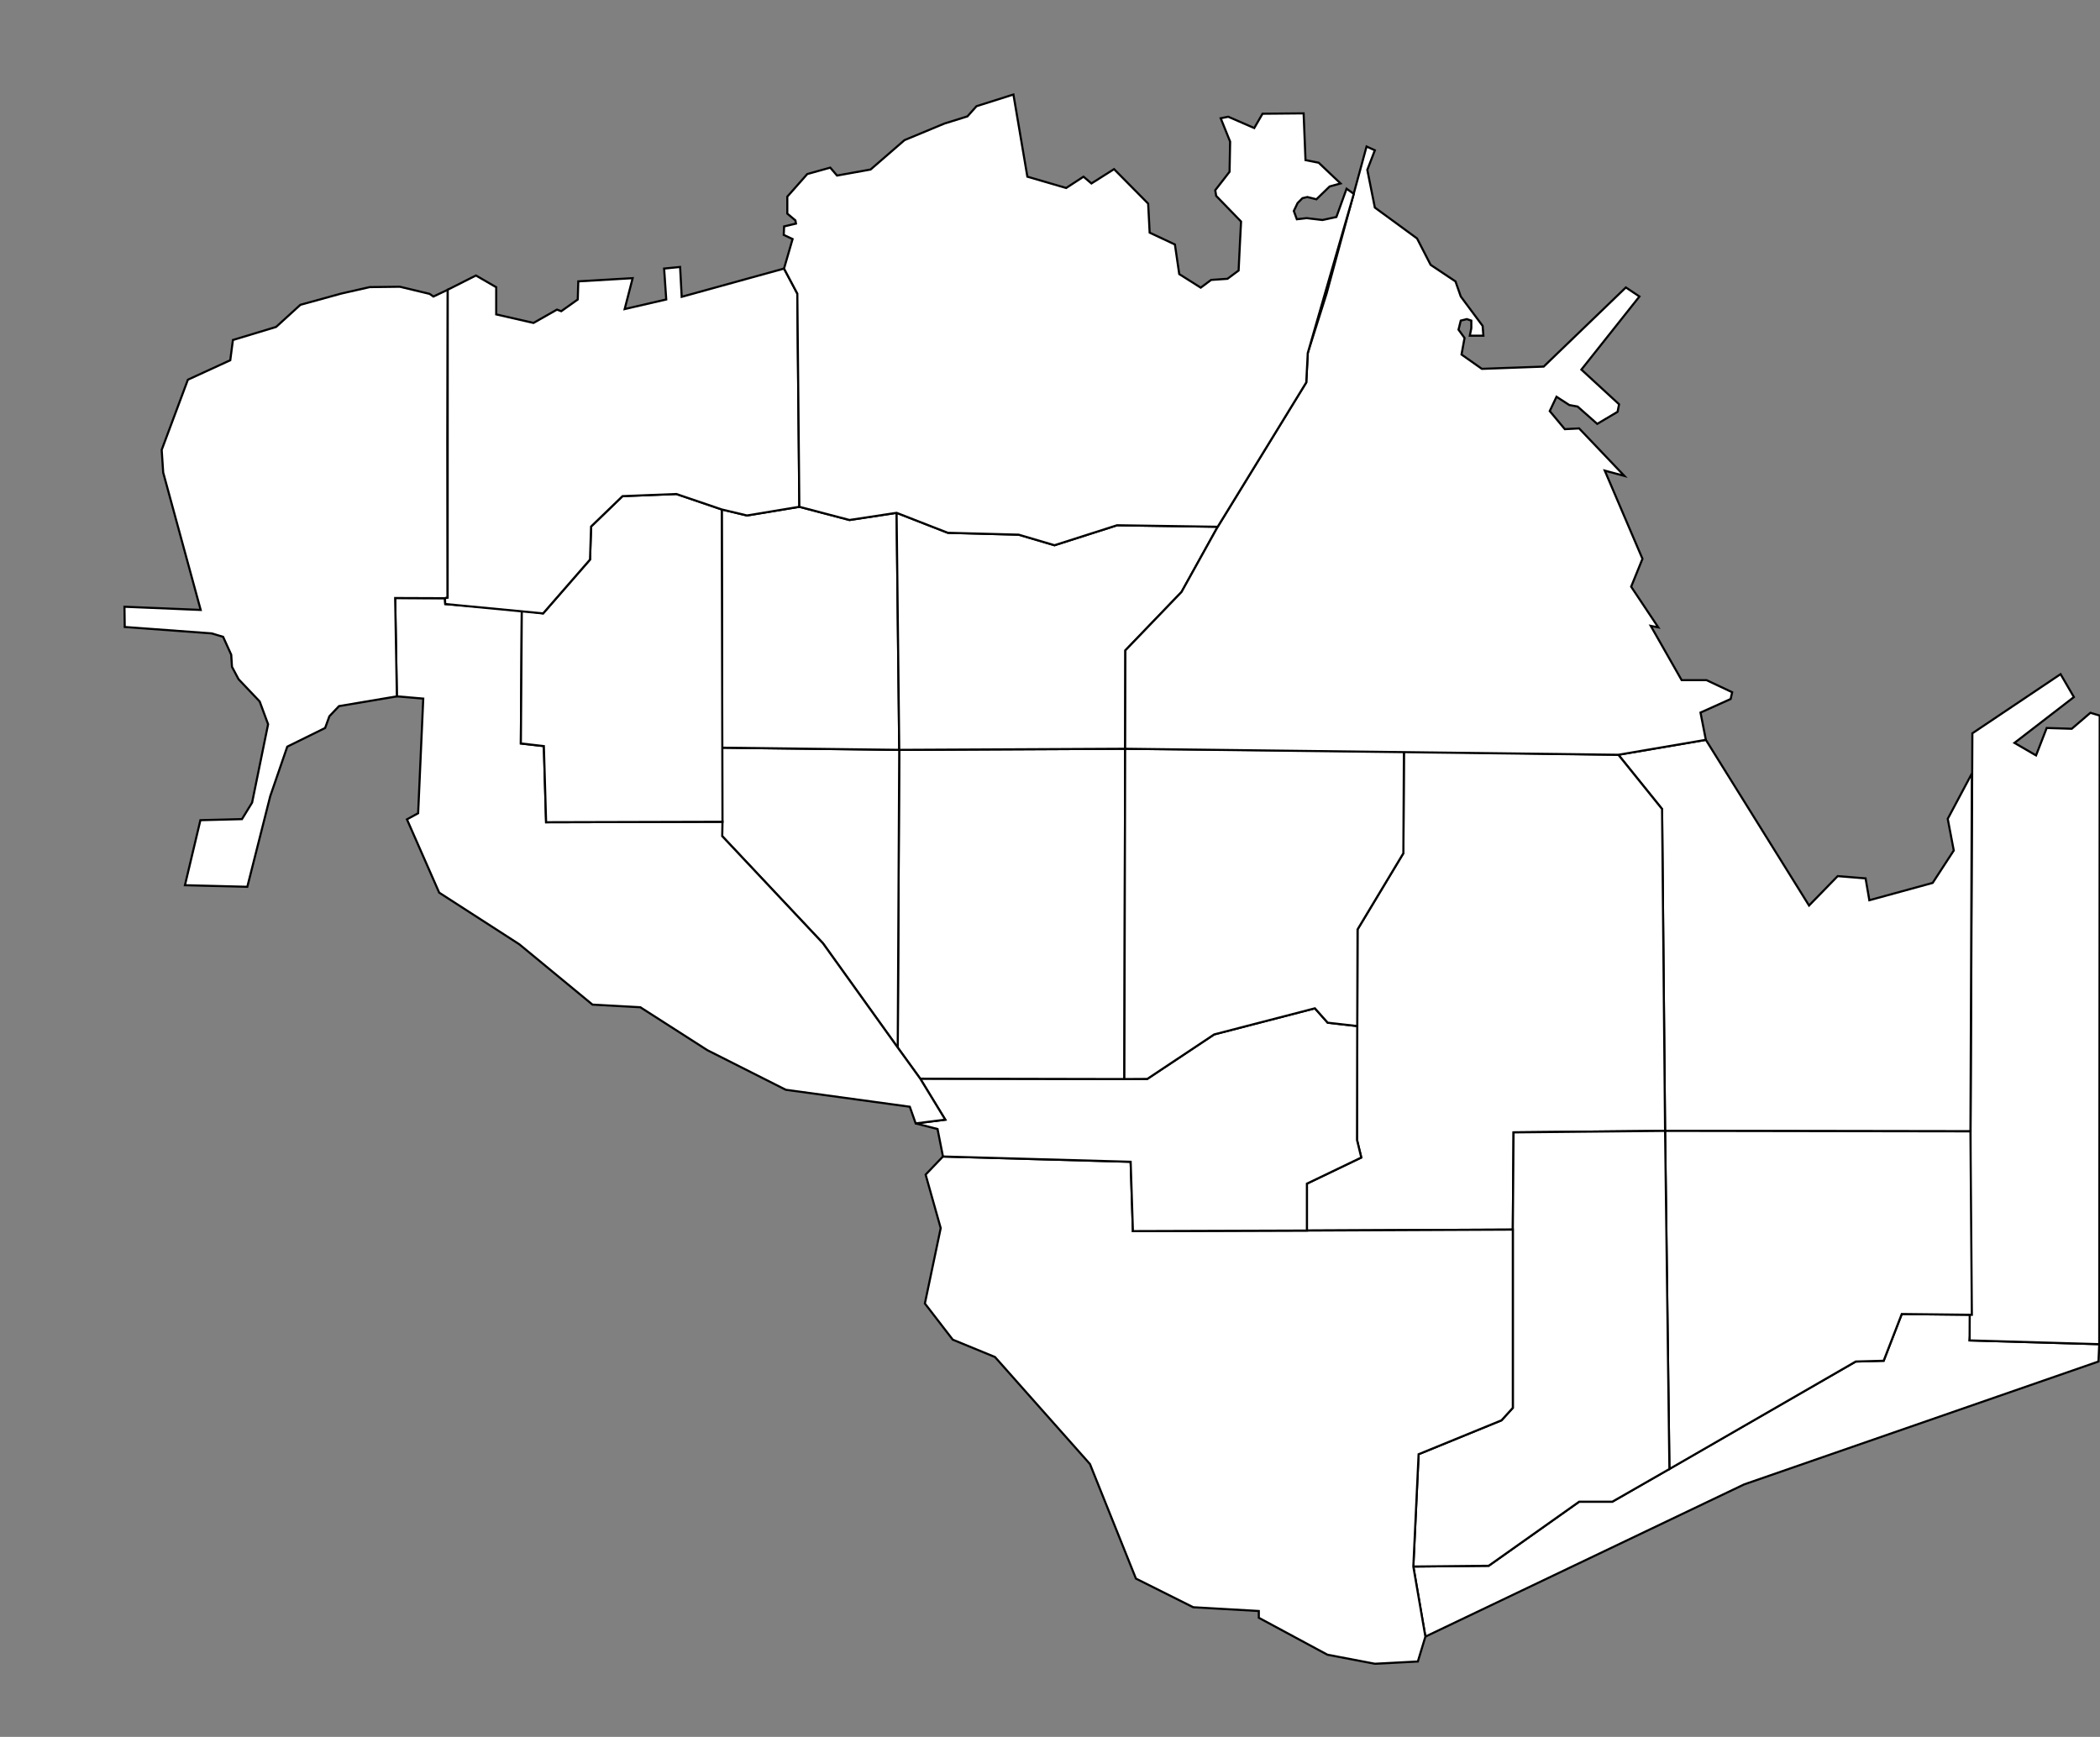<?xml version="1.0" encoding="UTF-8" standalone="no"?>
<!-- Created with Inkscape (http://www.inkscape.org/) -->

<svg
   xmlns:dc="http://purl.org/dc/elements/1.1/"
   xmlns:cc="http://creativecommons.org/ns#"
   xmlns:rdf="http://www.w3.org/1999/02/22-rdf-syntax-ns#"
   xmlns:svg="http://www.w3.org/2000/svg"
   xmlns="http://www.w3.org/2000/svg"
   xmlns:sodipodi="http://sodipodi.sourceforge.net/DTD/sodipodi-0.dtd"
   xmlns:inkscape="http://www.inkscape.org/namespaces/inkscape"
   width="263.26mm"
   height="217.752mm"
   viewBox="0 0 263.26 217.752"
   version="1.1"
   id="svg8"
   inkscape:version="0.92.3 (2405546, 2018-03-11)"
   sodipodi:docname="mapa vetorizado.svg">

  <rect x="0" y="0" width="263.26" height="217.752" fill="#808080" stroke="none"/>

  <g
     inkscape:groupmode="layer"
     id="layer2"
     inkscape:label="Borders"
     style="display:inline"
     sodipodi:insensitive="true">
    <path
       style="opacity:1;fill:#ffffff;fill-opacity:1;stroke:#000000;stroke-width:0.265px;stroke-linecap:butt;stroke-linejoin:miter;stroke-opacity:1"
       d="m 178.688,205.184 39.971,-19.088 44.412,-15.403 0.095,-2.173 -16.253,-0.472 0.283,-3.213 -8.788,-0.095 -2.268,5.859 -3.496,0.095 -30.522,17.576 h -4.158 l -11.339,8.032 -9.449,0.095 z"
       id="scenicvista"
       inkscape:connector-curvature="0"
       inkscape:label="#scenicvista" />
    <path
       style="opacity:1;fill:#ffffff;fill-opacity:1;stroke:#000000;stroke-width:0.265px;stroke-linecap:butt;stroke-linejoin:miter;stroke-opacity:1"
       d="m 246.913,168.048 16.253,0.472 0.059,-78.808 -1.167,-0.35 -2.339,2.005 -3.14,-0.1 -1.336,3.441 -2.706,-1.57 7.45,-5.746 -1.67,-2.873 -11.058,7.417 z"
       id="wilsonforest"
       inkscape:connector-curvature="0"
       inkscape:label="#wilsonforest" />
    <path
       style="opacity:1;fill:#ffffff;fill-opacity:1;stroke:#000000;stroke-width:0.265px;stroke-linecap:butt;stroke-linejoin:miter;stroke-opacity:1"
       d="m 247.019,141.838 -38.282,-0.059 -0.378,-40.349 -5.481,-6.804 10.97,-1.873 12.937,20.772 3.591,-3.685 3.496,0.283 0.472,2.74 7.938,-2.173 2.646,-4.063 -0.756,-3.969 3.024,-5.681 z"
       id="peppermill"
       inkscape:connector-curvature="0"
       inkscape:label="#peppermill" />
    <path
       style="opacity:1;fill:#ffffff;fill-opacity:1;stroke:#000000;stroke-width:0.265px;stroke-linecap:butt;stroke-linejoin:miter;stroke-opacity:1"
       d="m 208.737,141.779 0.543,42.392 23.364,-13.477 3.496,-0.095 2.268,-5.859 8.788,0.095 -0.177,-22.997 z"
       id="terrapinsprings"
       inkscape:connector-curvature="0"
       inkscape:label="#terrapinsprings" />
    <path
       style="fill:#ffffff;stroke:#000000;stroke-width:0.265px;stroke-linecap:butt;stroke-linejoin:miter;stroke-opacity:1"
       d="m 202.879,94.626 -26.882,-0.42 -0.067,12.762 -5.746,9.555 -0.067,26.393 0.535,2.205 -6.815,3.274 v 5.88 l 25.813,-0.118 0.095,-12.19 18.993,-0.189 -0.378,-40.349 z"
       id="cheddarford"
       inkscape:connector-curvature="0"
       inkscape:label="#cheddarford" />
    <path
       style="fill:#ffffff;fill-opacity:1;stroke:#000000;stroke-width:0.265px;stroke-linecap:butt;stroke-linejoin:miter;stroke-opacity:1"
       d="m 189.744,141.968 -0.095,12.19 -4e-5,22.348 -1.417,1.559 -10.394,4.252 -0.661,14.08 9.449,-0.095 11.339,-8.032 h 4.158 l 7.158,-4.099 -0.543,-42.392 z"
       id="chapparal"
       inkscape:connector-curvature="0"
       inkscape:label="#chapparal" />
    <path
       style="fill:#ffffff;fill-opacity:1;stroke:#000000;stroke-width:0.265px;stroke-linecap:butt;stroke-linejoin:miter;stroke-opacity:1"
       d="m 163.836,154.276 -21.812,0.071 -0.283,-8.693 -23.529,-0.661 -2.173,2.268 1.89,6.709 -1.984,9.449 3.496,4.536 5.292,2.173 11.906,13.418 5.764,14.363 7.182,3.591 8.221,0.472 v 0.85 l 8.599,4.63 5.953,1.134 5.386,-0.283 0.945,-3.118 -1.512,-8.788 0.661,-14.08 10.394,-4.252 1.417,-1.559 4e-5,-22.348 z"
       id="broadview"
       inkscape:connector-curvature="0"
       inkscape:label="#broadview" />
    <path
       style="fill:#ffffff;fill-opacity:1;stroke:#000000;stroke-width:0.265px;stroke-linecap:butt;stroke-linejoin:miter;stroke-opacity:1"
       d="m 118.212,144.992 -0.68,-3.445 -2.74,-0.702 3.708,-0.468 -3.14,-5.145 28.464,0.033 8.386,-5.579 12.628,-3.274 1.604,1.804 3.703,0.42 -0.028,14.28 0.535,2.205 -6.815,3.274 v 5.88 l -21.812,0.071 -0.283,-8.693 z"
       id="oakwillow"
       inkscape:connector-curvature="0"
       inkscape:label="#oakwillow" />
    <path
       style="fill:#ffffff;fill-opacity:1;stroke:#000000;stroke-width:0.265px;stroke-linecap:butt;stroke-linejoin:miter;stroke-opacity:1"
       d="m 141.051,93.873 -0.1,41.41 -25.591,-0.05 -2.818,-3.895 0.189,-37.325 z"
       id="westparton"
       inkscape:connector-curvature="0"
       inkscape:label="#westparton" />
    <path
       style="fill:#ffffff;fill-opacity:1;stroke:#000000;stroke-width:0.265px;stroke-linecap:butt;stroke-linejoin:miter;stroke-opacity:1"
       d="m 141.051,93.873 34.945,0.334 -0.067,12.762 -5.746,9.555 -0.038,12.113 -3.703,-0.42 -1.604,-1.804 -12.628,3.274 -8.386,5.579 -2.873,0.017 z"
       id="eastparton"
       inkscape:connector-curvature="0"
       inkscape:label="#eastparton" />
    <path
       style="fill:#ffffff;fill-opacity:1;stroke:#000000;stroke-width:0.265px;stroke-linecap:butt;stroke-linejoin:miter;stroke-opacity:1"
       d="M 112.731,94.012 90.538,93.739 v 11.092 l 12.628,13.43 9.376,13.076 z"
       id="southton"
       inkscape:connector-curvature="0"
       inkscape:label="#southton" />
    <path
       style="fill:#ffffff;fill-opacity:1;stroke:#000000;stroke-width:0.265px;stroke-linecap:butt;stroke-linejoin:miter;stroke-opacity:1"
       d="m 90.538,93.739 -0.059,-29.87 3.166,0.756 6.567,-1.087 6.284,1.654 5.906,-0.898 0.331,29.718 -22.194,-0.273"
       id="weston"
       inkscape:connector-curvature="0"
       inkscape:label="#weston" />
    <path
       style="fill:#ffffff;stroke:#000000;stroke-width:0.265px;stroke-linecap:butt;stroke-linejoin:miter;stroke-opacity:1"
       d="m 112.731,94.012 28.32,-0.139 0.028,-12.334 7.04,-7.323 4.536,-8.174 -12.615,-0.189 -7.843,2.504 -4.488,-1.323 -8.882,-0.236 -6.426,-2.504 0.331,29.718"
       id="easton"
       inkscape:connector-curvature="0"
       inkscape:label="#easton" />
    <path
       style="fill:#ffffff;fill-opacity:1;stroke:#000000;stroke-width:0.265px;stroke-linecap:butt;stroke-linejoin:miter;stroke-opacity:1"
       d="m 90.571,103.027 -22.11,0.057 -0.283,-9.544 -2.882,-0.331 0.118,-16.702 -9.591,-0.78 -0.047,-0.732 -6.237,-0.024 0.213,12.331 3.307,0.283 -0.64,14.371 -1.403,0.768 4.042,9.187 10.049,6.478 9.166,7.56 6,0.331 8.41,5.386 9.827,4.961 15.544,2.126 0.738,2.09 3.708,-0.468 -3.14,-5.145 -2.818,-3.895 -9.376,-13.076 -12.628,-13.43 z"
       id="southwest"
       inkscape:connector-curvature="0"
       inkscape:label="#southwest" />
    <path
       style="fill:#ffffff;fill-opacity:1;stroke:#000000;stroke-width:0.265px;stroke-linecap:butt;stroke-linejoin:miter;stroke-opacity:1"
       d="m 65.414,76.507 2.673,0.394 5.88,-6.749 0.134,-4.143 3.942,-3.809 6.749,-0.267 5.687,1.935 0.093,39.158 -22.11,0.057 -0.283,-9.544 -2.882,-0.331 z"
       id="downtown"
       inkscape:connector-curvature="0"
       inkscape:label="#downtown" />
    <path
       style="fill:#ffffff;fill-opacity:1;stroke:#000000;stroke-width:0.265px;stroke-linecap:butt;stroke-linejoin:miter;stroke-opacity:1"
       d="m 152.655,66.042 -4.536,8.174 -7.04,7.323 -0.028,12.334 61.827,0.754 10.97,-1.873 -0.67,-3.419 3.78,-1.701 0.189,-0.85 -3.213,-1.512 h -3.118 l -3.874,-6.804 0.945,0.189 -3.402,-5.103 1.417,-3.496 -4.725,-11.056 2.457,0.661 -5.67,-5.953 -1.795,0.094 -1.89,-2.268 0.85,-1.795 1.606,1.039 1.039,0.189 2.457,2.173 2.551,-1.512 0.189,-0.945 -4.725,-4.347 7.276,-9.166 -1.701,-1.134 -10.3,9.922 -7.749,0.283 -2.551,-1.795 0.378,-2.079 -0.756,-1.039 0.283,-1.134 0.756,-0.189 0.567,0.189 v 0.945 l -0.189,0.945 h 1.701 l -0.095,-1.228 -2.74,-3.685 -0.661,-1.89 -3.118,-2.079 -1.701,-3.307 -5.292,-3.874 -0.945,-4.725 0.945,-2.457 -1.039,-0.472 -5.008,18.426 -2.362,7.465 -0.189,3.685 z"
       id="safetown"
       inkscape:connector-curvature="0"
       inkscape:label="#safetown" />
    <path
       style="fill:#ffffff;fill-opacity:1;stroke:#000000;stroke-width:0.265px;stroke-linecap:butt;stroke-linejoin:miter;stroke-opacity:1"
       d="m 49.751,87.303 -7.255,1.224 -1.203,1.27 -0.535,1.47 -4.744,2.339 -2.138,6.214 -2.873,11.359 -7.818,-0.2 1.938,-8.152 5.212,-0.134 1.27,-2.071 2.005,-9.822 -1.056,-2.858 -2.646,-2.788 -0.827,-1.559 -0.094,-1.512 -1.016,-2.244 -1.444,-0.431 -10.891,-0.802 -0.033,-2.539 9.555,0.401 -4.699,-17.228 -0.189,-2.835 3.284,-8.802 5.312,-2.439 0.334,-2.539 5.412,-1.637 3.044,-2.773 5.15,-1.417 3.544,-0.803 3.78,-0.047 3.733,0.898 0.472,0.331 1.795,-0.85 -0.047,18.993 0.035,19.619 -0.343,0.059 -6.237,-0.024 z"
       id="palacehills"
       inkscape:connector-curvature="0"
       inkscape:label="#palacehills" />
    <path
       style="fill:#ffffff;fill-opacity:1;stroke:#000000;stroke-width:0.265px;stroke-linecap:butt;stroke-linejoin:miter;stroke-opacity:1"
       d="m 56.129,36.324 3.538,-1.785 2.539,1.47 v 3.408 l 4.677,1.069 2.94,-1.67 0.535,0.2 2.071,-1.47 0.067,-2.272 6.815,-0.401 -1.002,3.875 5.212,-1.203 -0.267,-3.875 2.005,-0.2 0.2,3.742 12.829,-3.541 1.67,3.14 0.252,26.727 -6.567,1.087 -3.166,-0.756 -5.687,-1.935 -6.749,0.267 -3.942,3.809 -0.134,4.143 -5.88,6.749 -12.265,-1.174 -0.047,-0.732 0.343,-0.059 z"
       id="northwest"
       inkscape:connector-curvature="0"
       sodipodi:nodetypes="ccccccccccccccccccccccccccccc"
       inkscape:label="#northwest" />
    <path
       style="fill:#ffffff;fill-opacity:1;stroke:#000000;stroke-width:0.265px;stroke-linecap:butt;stroke-linejoin:miter;stroke-opacity:1"
       d="m 98.288,33.67 1.072,-3.701 -1.11,-0.52 0.047,-1.063 1.488,-0.354 -0.071,-0.402 -1.016,-0.85 v -2.126 l 2.504,-2.835 2.882,-0.803 0.85,0.992 4.205,-0.756 4.252,-3.685 5.008,-2.079 2.882,-0.898 1.134,-1.276 4.63,-1.465 1.748,10.3 4.866,1.417 2.173,-1.417 0.992,0.85 2.835,-1.795 4.276,4.323 0.189,3.638 3.166,1.488 0.543,3.709 2.693,1.701 1.299,-0.969 2.055,-0.142 1.394,-1.039 0.142,-2.906 0.165,-3.236 -3.118,-3.213 -0.118,-0.709 1.795,-2.315 0.071,-3.78 -1.181,-2.929 0.945,-0.189 3.26,1.417 1.039,-1.795 5.15,-0.047 0.236,5.859 1.654,0.331 2.74,2.599 -1.37,0.378 -1.654,1.606 -1.134,-0.283 -0.614,0.142 -0.614,0.614 -0.472,0.992 0.378,1.039 1.228,-0.142 1.984,0.236 1.748,-0.378 1.276,-3.544 0.904,0.641 -5.77,19.959 -0.189,3.685 -11.103,18.096 -12.615,-0.189 -7.843,2.504 -4.488,-1.323 -8.882,-0.236 -6.426,-2.504 -5.906,0.898 -6.284,-1.654 -0.252,-26.727 z"
       id="oldtown"
       inkscape:connector-curvature="0"
       inkscape:label="#oldtown" />
  </g>
</svg>

